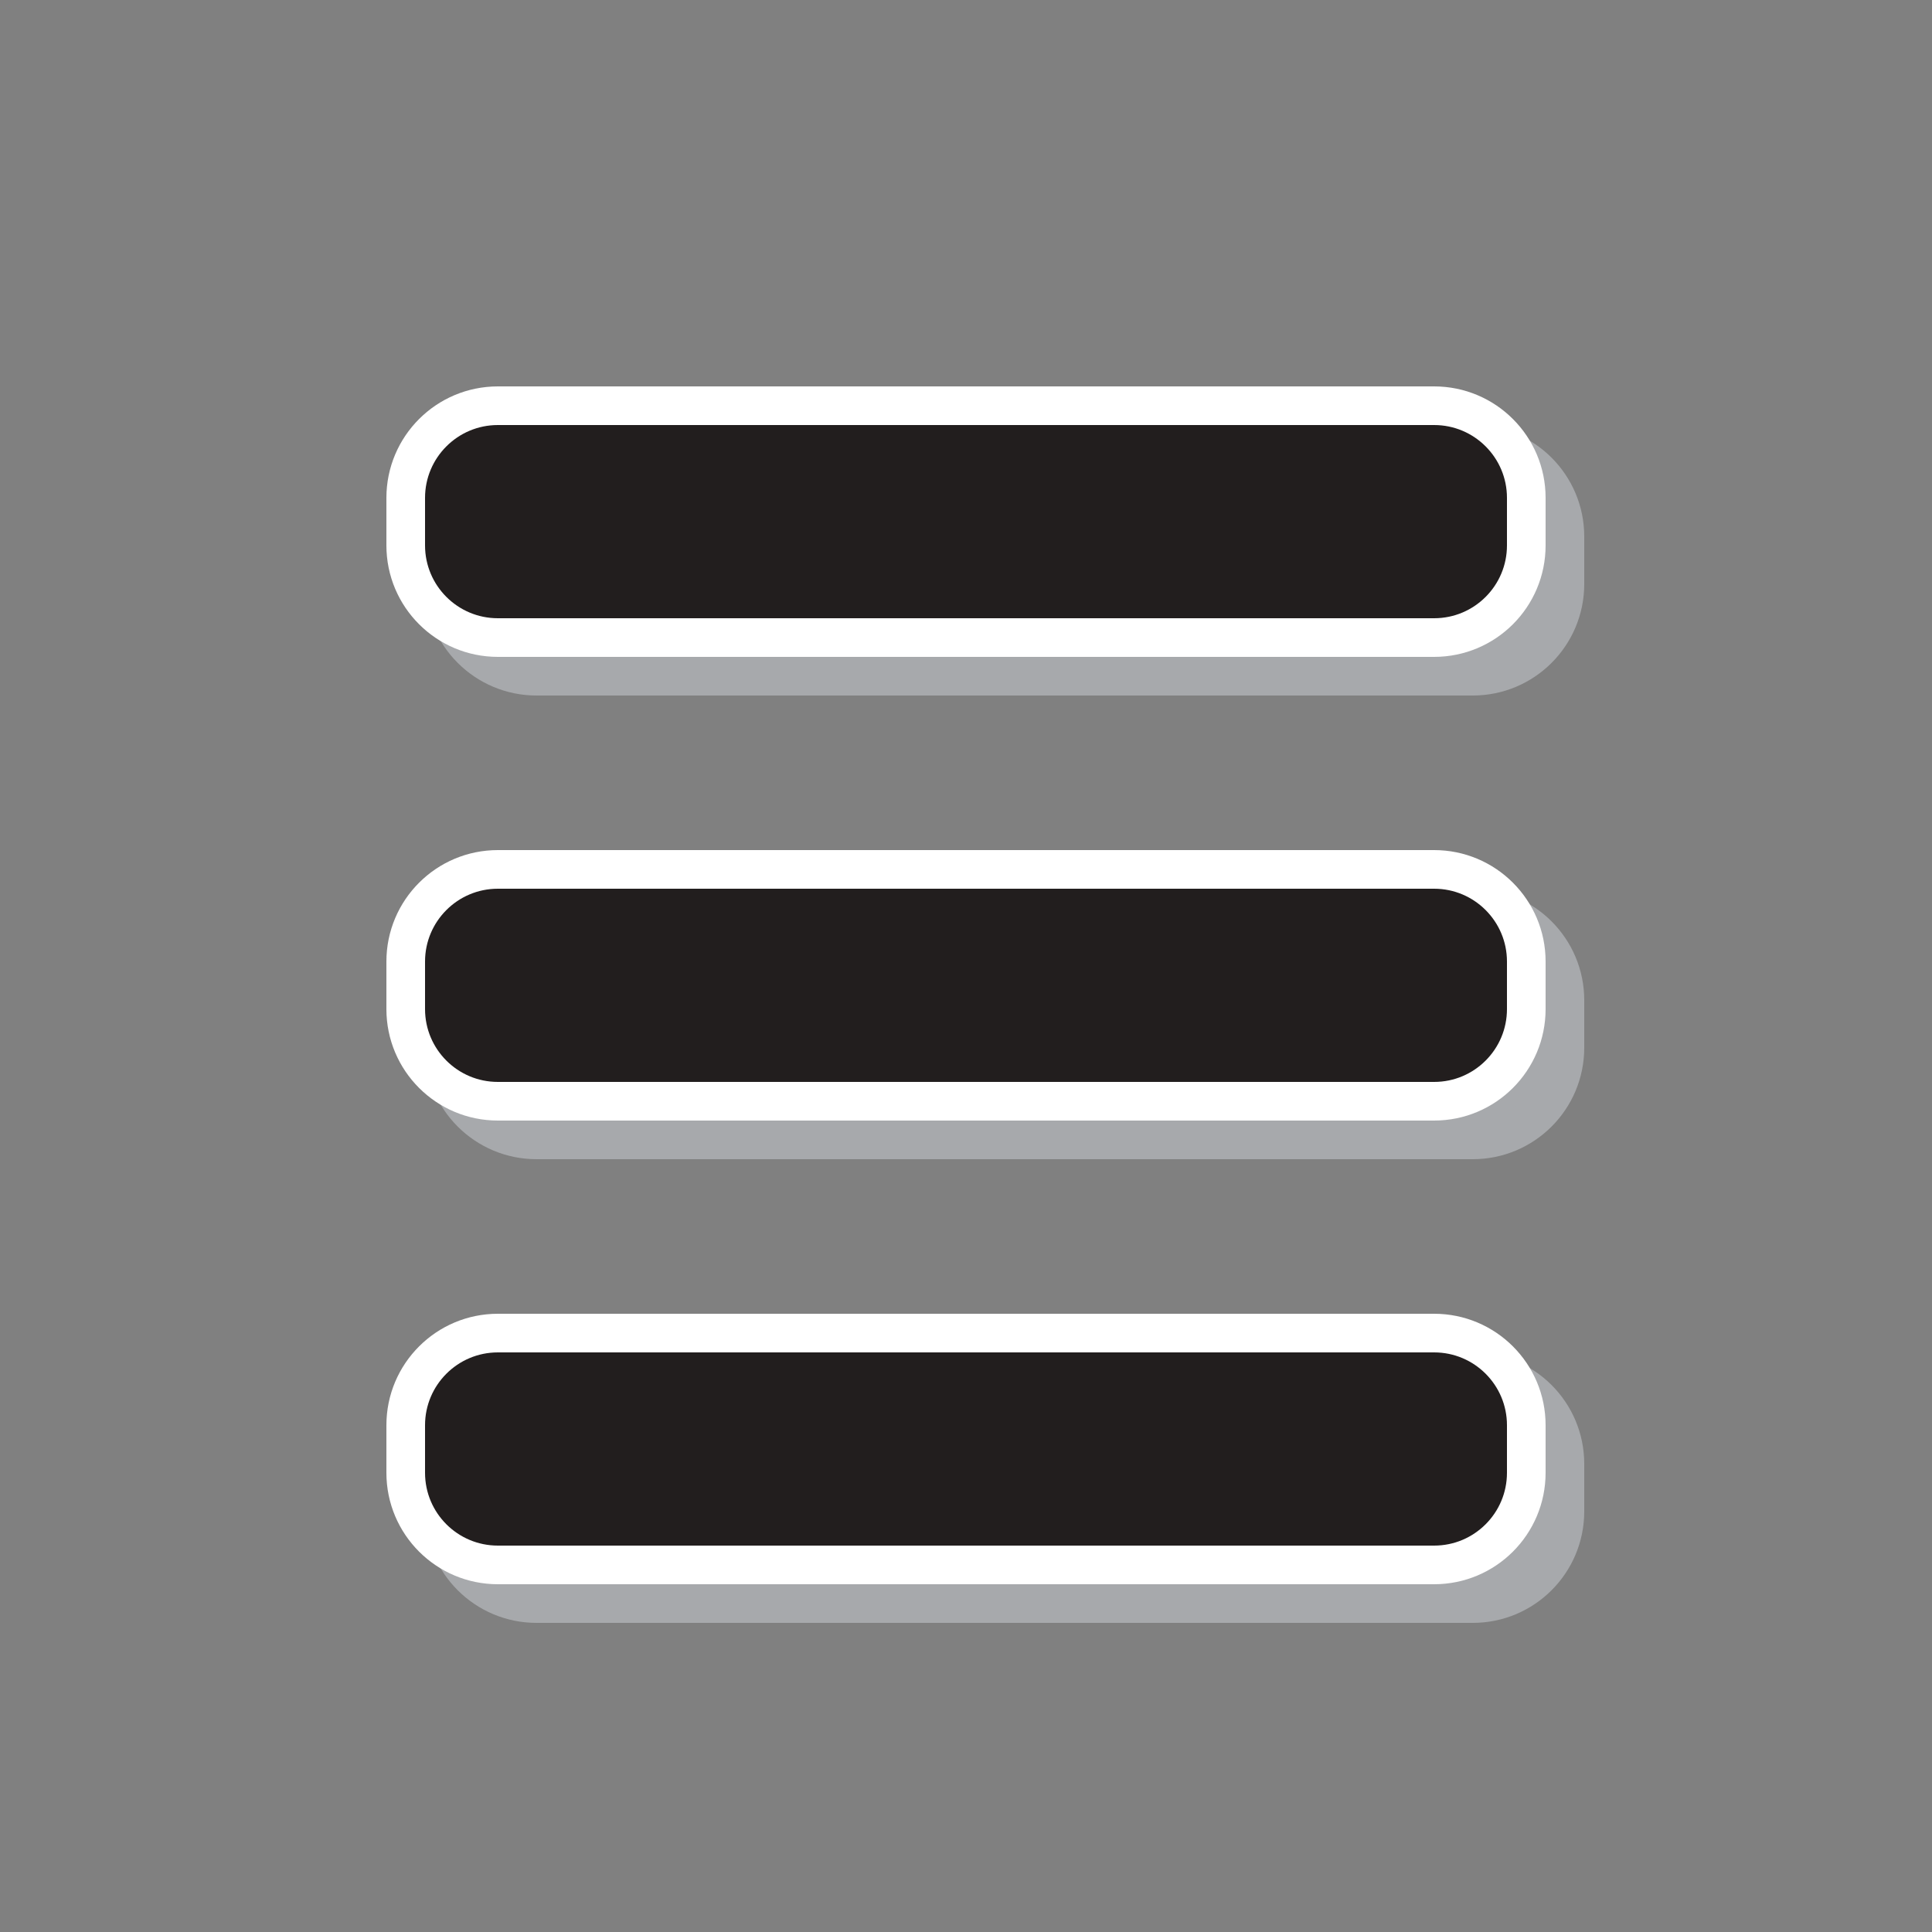 <?xml version="1.0" encoding="utf-8"?>
<!-- Generator: Adobe Illustrator 16.0.0, SVG Export Plug-In . SVG Version: 6.00 Build 0)  -->
<!DOCTYPE svg PUBLIC "-//W3C//DTD SVG 1.1//EN" "http://www.w3.org/Graphics/SVG/1.1/DTD/svg11.dtd">
<svg version="1.1" id="Layer_1" xmlns="http://www.w3.org/2000/svg" xmlns:xlink="http://www.w3.org/1999/xlink" x="0px" y="0px"
	 width="50px" height="50px" viewBox="0 0 50 50" enable-background="new 0 0 50 50" xml:space="preserve">
<rect x="0" y="0" width="50" height="50" fill="#808080" stroke="none"/>
<path fill-rule="evenodd" clip-rule="evenodd" fill="#A7A9AC" stroke="#A7A9AC" stroke-miterlimit="10" d="M40.5,27.115
	c0,1.317-1.067,2.385-2.385,2.385h-24.23c-1.317,0-2.385-1.067-2.385-2.385v-1.23c0-1.317,1.068-2.385,2.385-2.385h24.23
	c1.317,0,2.385,1.068,2.385,2.385V27.115z"/>
<path fill-rule="evenodd" clip-rule="evenodd" fill="#A7A9AC" stroke="#A7A9AC" stroke-miterlimit="10" d="M40.5,39.115
	c0,1.317-1.067,2.385-2.385,2.385h-24.23c-1.317,0-2.385-1.067-2.385-2.385v-1.23c0-1.317,1.068-2.385,2.385-2.385h24.23
	c1.317,0,2.385,1.067,2.385,2.385V39.115z"/>
<path fill-rule="evenodd" clip-rule="evenodd" fill="#A7A9AC" stroke="#A7A9AC" stroke-miterlimit="10" d="M40.5,15.115
	c0,1.317-1.067,2.385-2.385,2.385h-24.23c-1.317,0-2.385-1.068-2.385-2.385v-1.23c0-1.317,1.068-2.385,2.385-2.385h24.23
	c1.317,0,2.385,1.068,2.385,2.385V15.115z"/>
<path fill-rule="evenodd" clip-rule="evenodd" fill="#221E1E" stroke="#FFFFFF" stroke-linecap="round" stroke-linejoin="round" stroke-miterlimit="10" d="
	M39.5,26.115c0,1.317-1.067,2.385-2.385,2.385h-24.23c-1.317,0-2.385-1.067-2.385-2.385v-1.23c0-1.317,1.068-2.385,2.385-2.385
	h24.23c1.317,0,2.385,1.068,2.385,2.385V26.115z"/>
<path fill-rule="evenodd" clip-rule="evenodd" fill="#221E1E" stroke="#FFFFFF" stroke-linecap="round" stroke-linejoin="round" stroke-miterlimit="10" d="
	M39.5,38.115c0,1.317-1.067,2.385-2.385,2.385h-24.23c-1.317,0-2.385-1.067-2.385-2.385v-1.23c0-1.317,1.068-2.385,2.385-2.385
	h24.23c1.317,0,2.385,1.067,2.385,2.385V38.115z"/>
<path fill-rule="evenodd" clip-rule="evenodd" fill="#221E1E" stroke="#FFFFFF" stroke-linecap="round" stroke-linejoin="round" stroke-miterlimit="10" d="
	M39.5,14.115c0,1.317-1.067,2.385-2.385,2.385h-24.23c-1.317,0-2.385-1.068-2.385-2.385v-1.23c0-1.317,1.068-2.385,2.385-2.385
	h24.23c1.317,0,2.385,1.068,2.385,2.385V14.115z"/>
</svg>
